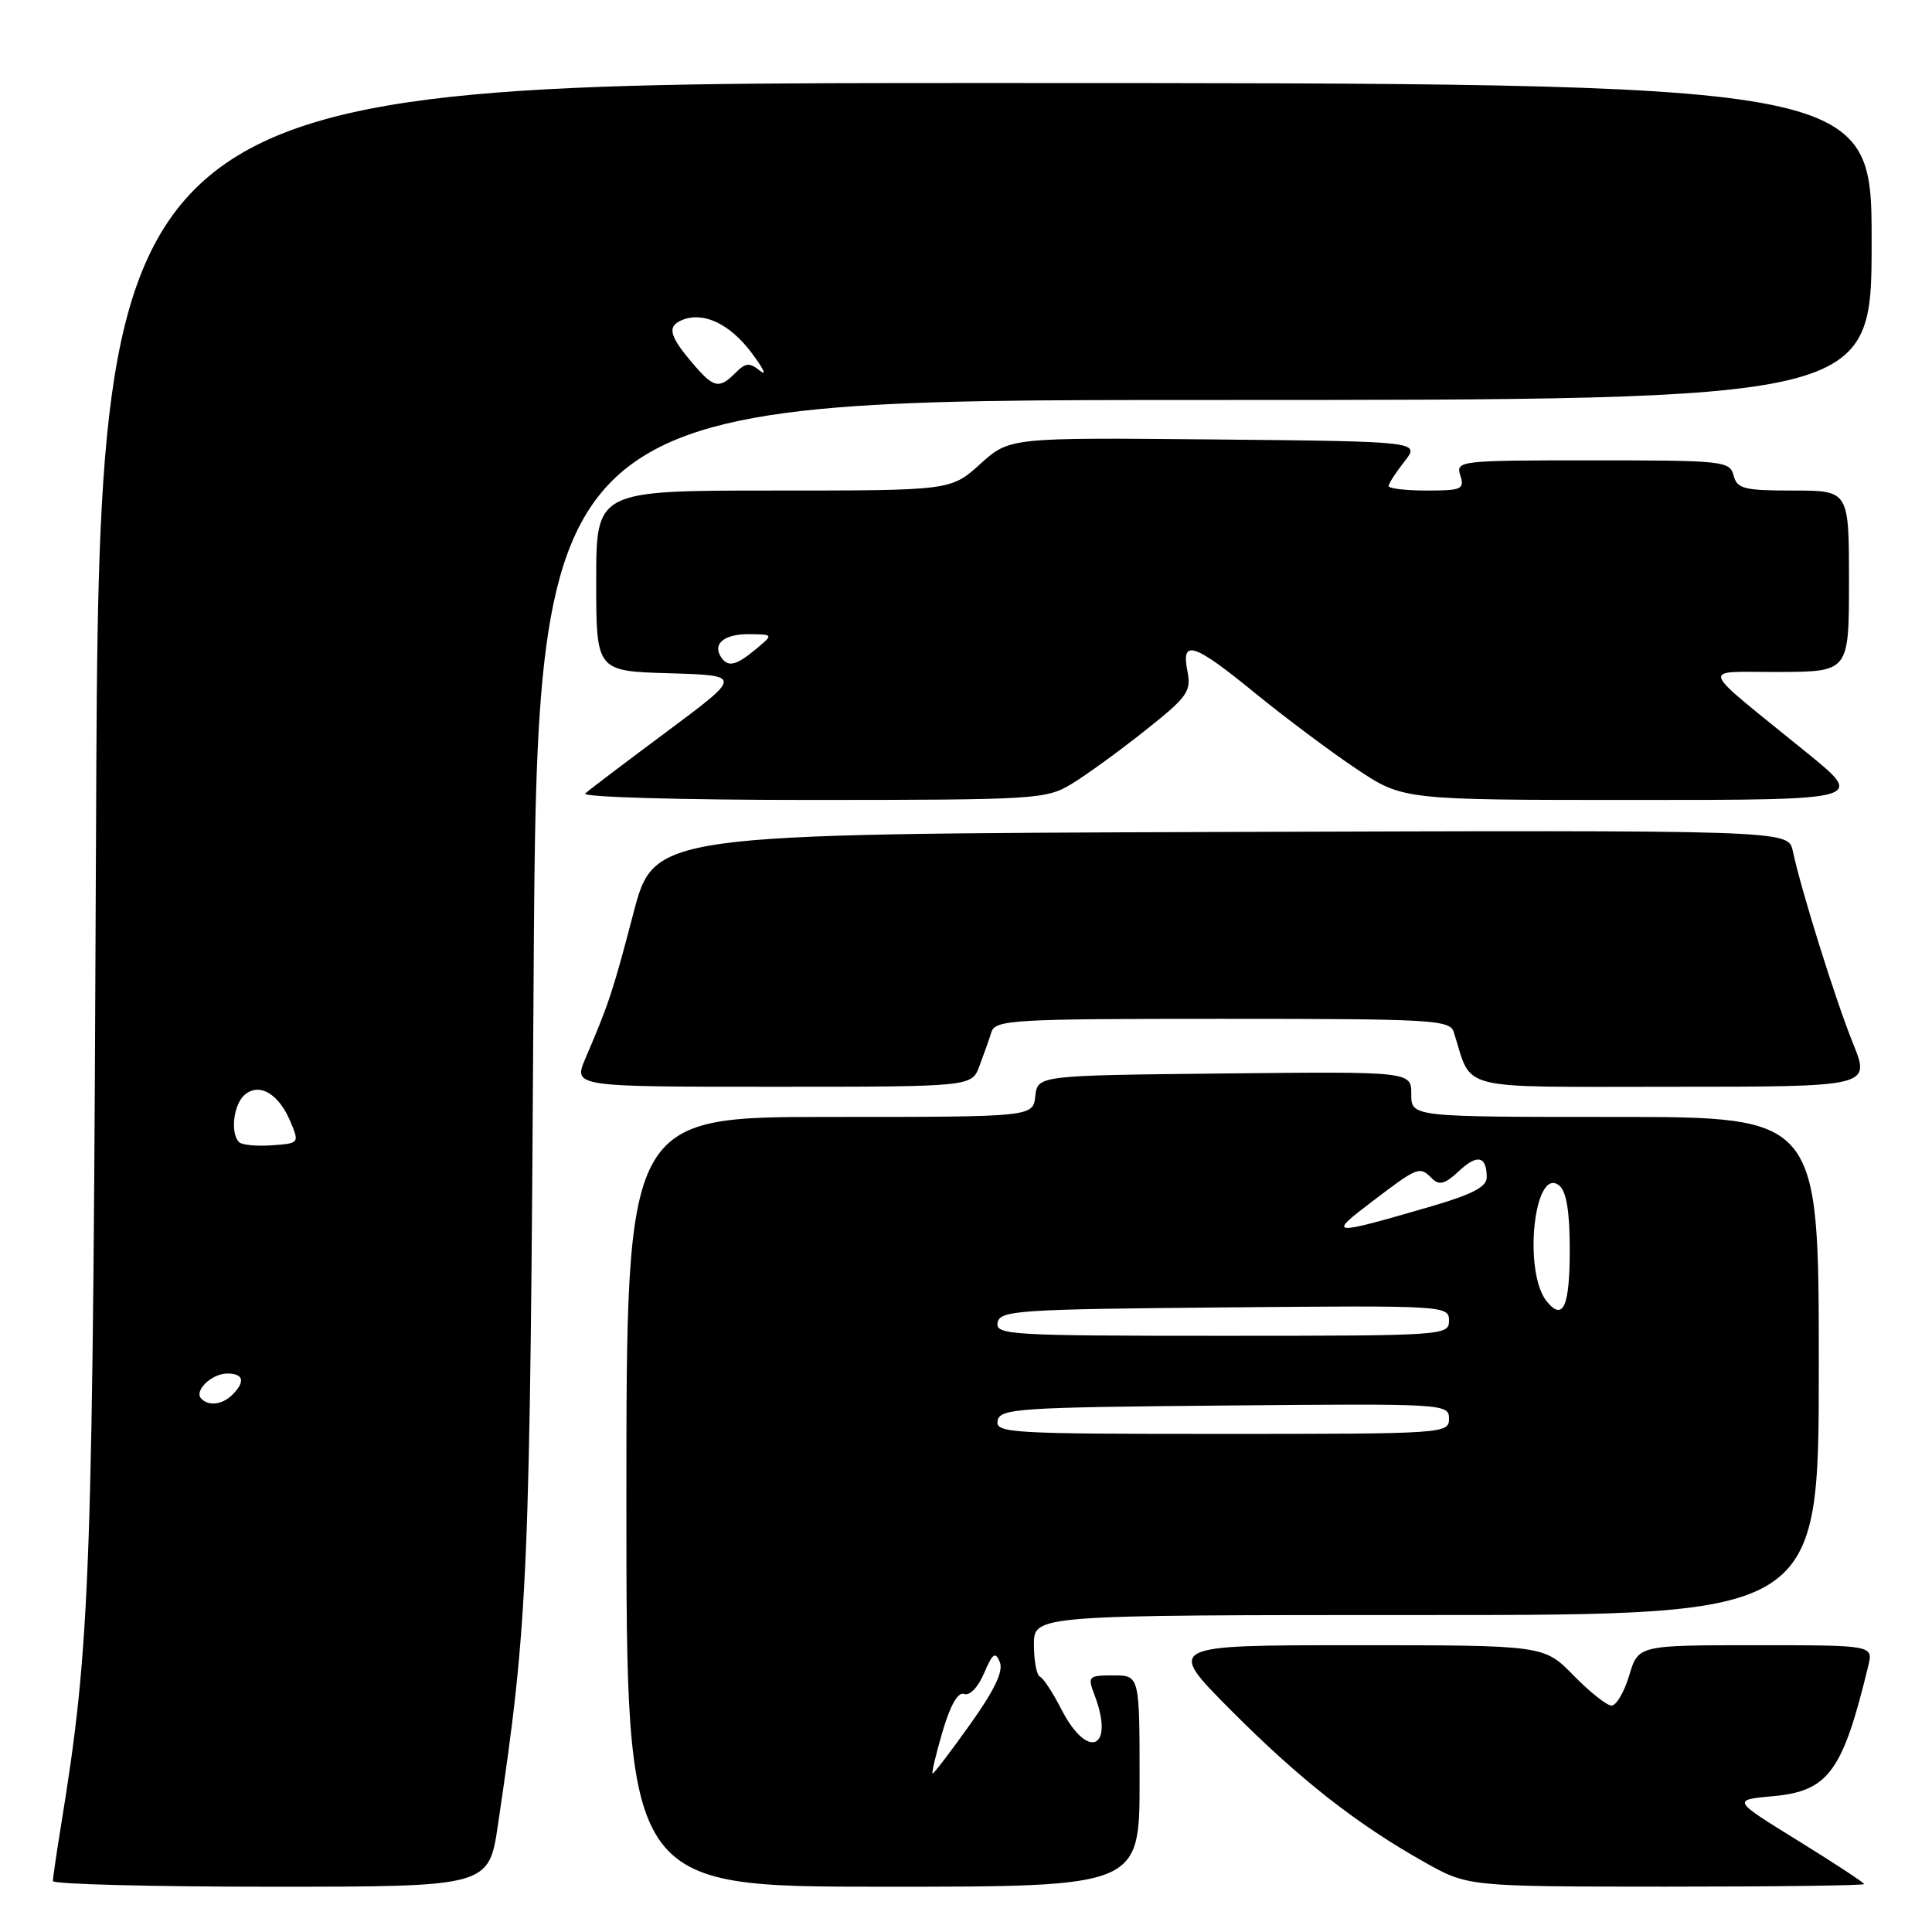 <?xml version="1.0" encoding="UTF-8" standalone="no"?>
<!DOCTYPE svg PUBLIC "-//W3C//DTD SVG 1.1//EN" "http://www.w3.org/Graphics/SVG/1.1/DTD/svg11.dtd" >
<svg xmlns="http://www.w3.org/2000/svg" xmlns:xlink="http://www.w3.org/1999/xlink" version="1.1" viewBox="0 0 256 256">
 <g >
 <path fill="currentColor"
d=" M 65.99 241.75 C 70.01 214.52 70.22 209.66 70.70 130.75 C 71.18 53.00 71.18 53.00 159.59 53.00 C 248.00 53.00 248.00 53.00 248.00 32.00 C 248.00 11.00 248.00 11.00 130.57 11.00 C 13.13 11.00 13.13 11.00 12.73 109.25 C 12.31 209.74 12.04 217.54 8.05 242.11 C 7.48 245.62 7.01 248.84 7.01 249.25 C 7.00 249.66 20.00 250.00 35.88 250.00 C 64.77 250.00 64.77 250.00 65.99 241.75 Z  M 151.00 236.00 C 151.00 222.00 151.00 222.00 147.52 222.00 C 144.21 222.00 144.09 222.12 145.02 224.57 C 147.75 231.72 144.14 233.32 140.64 226.50 C 139.52 224.30 138.24 222.35 137.80 222.17 C 137.36 221.98 137.00 220.07 137.00 217.92 C 137.00 214.00 137.00 214.00 189.00 214.00 C 241.00 214.00 241.00 214.00 241.00 181.00 C 241.00 148.00 241.00 148.00 214.00 148.00 C 187.00 148.00 187.00 148.00 187.00 144.99 C 187.00 141.98 187.00 141.98 162.25 142.24 C 137.50 142.50 137.50 142.50 137.18 145.25 C 136.87 148.00 136.87 148.00 109.93 148.00 C 83.00 148.00 83.00 148.00 83.00 199.00 C 83.00 250.00 83.00 250.00 117.00 250.00 C 151.00 250.00 151.00 250.00 151.00 236.00 Z  M 247.00 249.65 C 247.00 249.46 243.06 246.88 238.25 243.90 C 229.50 238.50 229.50 238.50 234.97 238.00 C 242.28 237.33 244.18 234.73 247.55 220.75 C 248.22 218.00 248.22 218.00 232.65 218.00 C 217.08 218.00 217.08 218.00 215.88 222.00 C 215.22 224.20 214.17 226.00 213.54 226.00 C 212.92 226.00 210.65 224.20 208.50 222.00 C 204.59 218.00 204.59 218.00 179.57 218.00 C 154.54 218.00 154.54 218.00 163.02 226.53 C 172.19 235.75 179.69 241.65 188.74 246.74 C 194.50 249.98 194.50 249.98 220.75 249.99 C 235.19 249.99 247.00 249.84 247.00 249.65 Z  M 129.78 141.25 C 130.35 139.74 131.07 137.71 131.37 136.75 C 131.89 135.13 134.25 135.00 162.00 135.00 C 189.75 135.00 192.11 135.13 192.63 136.75 C 195.17 144.68 192.46 144.00 221.55 144.00 C 247.86 144.00 247.86 144.00 245.53 138.25 C 243.22 132.53 238.67 118.00 237.55 112.74 C 236.96 109.99 236.96 109.99 161.82 110.24 C 86.69 110.50 86.69 110.50 83.93 121.00 C 81.21 131.39 80.70 132.93 77.57 140.25 C 75.97 144.00 75.97 144.00 102.37 144.00 C 128.76 144.00 128.76 144.00 129.78 141.25 Z  M 142.00 103.87 C 143.93 102.70 148.30 99.53 151.71 96.82 C 157.36 92.34 157.87 91.62 157.34 88.94 C 156.48 84.63 158.16 85.18 166.33 91.86 C 170.28 95.08 176.29 99.58 179.70 101.86 C 185.89 106.00 185.89 106.00 216.50 106.00 C 247.12 106.00 247.12 106.00 239.43 99.75 C 224.71 87.78 225.15 89.08 235.75 89.04 C 245.00 89.00 245.00 89.00 245.00 77.00 C 245.00 65.00 245.00 65.00 237.62 65.00 C 231.07 65.00 230.17 64.77 229.71 63.00 C 229.21 61.09 228.35 61.00 211.03 61.00 C 193.32 61.00 192.88 61.05 193.50 63.00 C 194.08 64.82 193.68 65.00 189.07 65.00 C 186.28 65.00 184.00 64.73 184.00 64.41 C 184.00 64.08 184.94 62.62 186.09 61.16 C 188.18 58.50 188.18 58.50 160.98 58.23 C 133.78 57.97 133.78 57.97 129.89 61.48 C 125.99 65.00 125.99 65.00 102.50 65.00 C 79.00 65.00 79.00 65.00 79.00 76.96 C 79.00 88.93 79.00 88.93 88.68 89.21 C 98.35 89.50 98.35 89.50 88.43 96.89 C 82.97 100.95 78.07 104.66 77.55 105.14 C 77.02 105.62 90.15 106.00 107.55 106.00 C 137.33 105.99 138.63 105.91 142.00 103.87 Z  M 26.68 185.34 C 25.65 184.31 28.04 182.00 30.12 182.00 C 32.28 182.00 32.53 183.07 30.80 184.80 C 29.48 186.12 27.69 186.36 26.68 185.34 Z  M 31.68 151.34 C 30.48 150.15 30.95 146.28 32.45 145.04 C 34.39 143.43 36.93 144.93 38.48 148.61 C 39.68 151.47 39.66 151.50 36.02 151.76 C 34.01 151.90 32.05 151.72 31.68 151.34 Z  M 91.59 47.92 C 88.62 44.40 88.38 43.17 90.50 42.36 C 93.29 41.29 96.73 42.95 99.58 46.74 C 101.14 48.81 101.66 49.89 100.73 49.15 C 99.31 48.01 98.81 48.05 97.46 49.40 C 95.24 51.62 94.55 51.44 91.59 47.92 Z  M 124.88 229.49 C 125.93 225.91 126.94 224.15 127.76 224.46 C 128.48 224.74 129.60 223.57 130.39 221.72 C 131.52 219.06 131.89 218.80 132.48 220.23 C 132.98 221.44 131.79 223.94 128.55 228.48 C 125.99 232.07 123.76 235.00 123.58 235.00 C 123.41 235.00 123.99 232.52 124.88 229.49 Z  M 132.19 188.25 C 132.50 186.64 134.86 186.48 162.26 186.24 C 191.49 185.97 192.00 186.00 192.00 187.99 C 192.00 189.96 191.41 190.00 161.93 190.00 C 133.82 190.00 131.88 189.89 132.19 188.25 Z  M 132.19 175.25 C 132.50 173.64 134.86 173.48 162.26 173.24 C 191.49 172.97 192.00 173.00 192.00 174.99 C 192.00 176.96 191.41 177.00 161.93 177.00 C 133.82 177.00 131.88 176.89 132.19 175.25 Z  M 204.99 172.49 C 201.76 168.60 203.28 154.33 206.63 157.11 C 207.56 157.88 208.00 160.58 208.00 165.56 C 208.00 173.10 207.14 175.08 204.99 172.49 Z  M 181.93 159.12 C 187.94 154.56 188.10 154.50 189.79 156.19 C 190.70 157.10 191.51 156.87 193.31 155.18 C 195.75 152.88 197.00 153.17 197.00 156.02 C 197.00 157.26 195.05 158.27 189.75 159.82 C 176.09 163.79 175.82 163.76 181.93 159.12 Z  M 95.50 87.00 C 94.42 85.25 96.02 84.00 99.31 84.03 C 102.50 84.07 102.50 84.07 100.14 86.03 C 97.49 88.24 96.41 88.46 95.50 87.00 Z "/>
</g>
</svg>